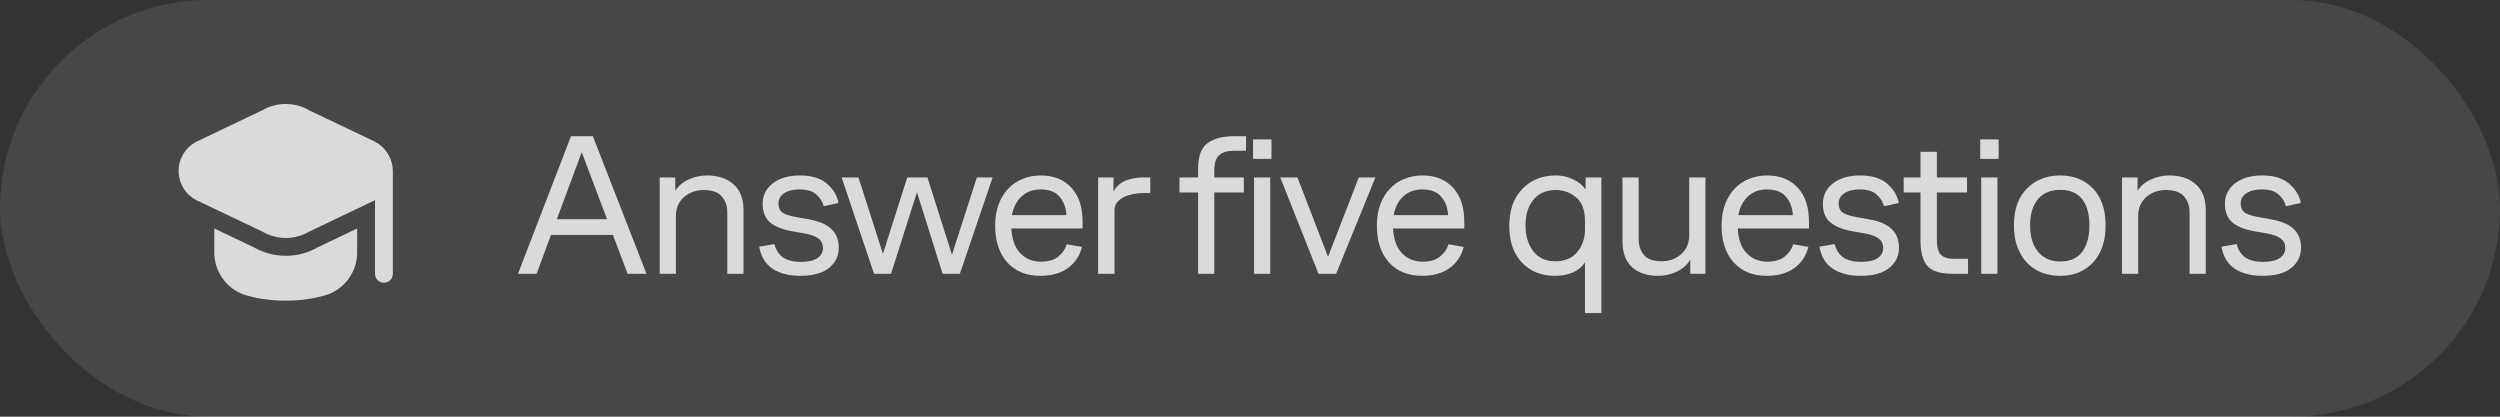 <svg width="210" height="35" viewBox="0 0 210 35" fill="none" xmlns="http://www.w3.org/2000/svg">
<rect x="0" y="0" width="210" height="35" fill="#333333" stroke="none"/>
<rect opacity="0.1" width="210" height="35" rx="17.5" fill="white"/>
<path opacity="0.8" d="M49.8 11.44L54.305 23H52.724L51.483 19.736H46.281L45.074 23H43.51L47.964 11.44H49.8ZM46.774 18.41H50.99L48.865 12.783L46.774 18.41ZM55.415 23V14.908H56.724V16.03C56.985 15.611 57.359 15.293 57.846 15.078C58.345 14.851 58.855 14.738 59.376 14.738C60.317 14.738 61.065 14.987 61.62 15.486C62.176 15.973 62.453 16.693 62.453 17.645V23H61.093V17.849C61.093 17.294 60.935 16.84 60.617 16.489C60.311 16.138 59.807 15.962 59.104 15.962C58.458 15.962 57.909 16.16 57.455 16.557C57.002 16.954 56.775 17.486 56.775 18.155V23H55.415ZM63.773 20.722L65.048 20.501C65.184 21.011 65.433 21.391 65.796 21.64C66.159 21.878 66.646 21.997 67.258 21.997C67.87 21.997 68.335 21.895 68.652 21.691C68.969 21.476 69.128 21.192 69.128 20.841C69.128 20.49 69.004 20.223 68.754 20.042C68.516 19.849 68.108 19.702 67.53 19.6L66.476 19.413C65.728 19.277 65.139 19.039 64.708 18.699C64.278 18.348 64.062 17.821 64.062 17.118C64.062 16.415 64.346 15.843 64.912 15.401C65.49 14.959 66.249 14.738 67.19 14.738C68.176 14.738 68.936 14.97 69.468 15.435C70.001 15.9 70.324 16.438 70.437 17.05L69.196 17.322C69.083 16.925 68.868 16.591 68.55 16.319C68.244 16.047 67.779 15.911 67.156 15.911C66.612 15.911 66.181 16.019 65.864 16.234C65.547 16.449 65.388 16.733 65.388 17.084C65.388 17.469 65.524 17.741 65.796 17.9C66.068 18.047 66.442 18.161 66.918 18.24L67.955 18.427C68.839 18.586 69.474 18.863 69.859 19.26C70.256 19.645 70.454 20.161 70.454 20.807C70.454 21.498 70.182 22.065 69.638 22.507C69.094 22.949 68.29 23.17 67.224 23.17C66.284 23.17 65.507 22.972 64.895 22.575C64.294 22.178 63.92 21.561 63.773 20.722ZM70.699 14.908H72.11L74.167 21.317L76.207 14.908H77.907L79.964 21.402L82.055 14.908H83.381L80.627 23H79.182L77.023 16.149L74.847 23H73.419L70.699 14.908ZM90.938 19.192H84.954C85 20.099 85.249 20.79 85.702 21.266C86.156 21.742 86.734 21.98 87.436 21.98C88.071 21.98 88.564 21.833 88.915 21.538C89.267 21.243 89.499 20.903 89.612 20.518L90.887 20.739C90.695 21.498 90.298 22.093 89.697 22.524C89.097 22.955 88.326 23.17 87.385 23.17C86.229 23.17 85.306 22.796 84.614 22.048C83.934 21.289 83.594 20.257 83.594 18.954C83.594 18.285 83.691 17.69 83.883 17.169C84.087 16.636 84.359 16.194 84.699 15.843C85.039 15.48 85.442 15.208 85.906 15.027C86.382 14.834 86.887 14.738 87.419 14.738C88.496 14.738 89.352 15.078 89.986 15.758C90.621 16.438 90.938 17.396 90.938 18.631V19.192ZM87.402 15.911C86.768 15.911 86.235 16.109 85.804 16.506C85.385 16.903 85.119 17.424 85.005 18.07H89.578C89.544 17.447 89.352 16.931 89 16.523C88.649 16.115 88.116 15.911 87.402 15.911ZM92.24 23V14.908H93.532V16.081C93.804 15.616 94.167 15.305 94.62 15.146C95.074 14.987 95.499 14.908 95.895 14.908H96.626V16.217H96.014C95.742 16.217 95.465 16.245 95.181 16.302C94.898 16.359 94.637 16.444 94.399 16.557C94.173 16.67 93.986 16.818 93.838 16.999C93.691 17.18 93.617 17.396 93.617 17.645V23H92.24ZM100.64 23V16.166H99.076V14.908H100.64V14.194C100.64 13.14 100.901 12.42 101.422 12.035C101.955 11.638 102.703 11.44 103.666 11.44H104.669V12.664H103.717C103.105 12.664 102.663 12.794 102.391 13.055C102.13 13.304 102 13.729 102 14.33V14.908H104.482V16.166H102V23H100.64ZM105.256 13.344V11.712H106.803V13.344H105.256ZM105.341 23V14.908H106.701V23H105.341ZM110.755 23L107.542 14.908H108.987L111.554 21.572L114.138 14.908H115.532L112.234 23H110.755ZM123 19.192H117.016C117.061 20.099 117.311 20.79 117.764 21.266C118.217 21.742 118.795 21.98 119.498 21.98C120.133 21.98 120.626 21.833 120.977 21.538C121.328 21.243 121.561 20.903 121.674 20.518L122.949 20.739C122.756 21.498 122.36 22.093 121.759 22.524C121.158 22.955 120.388 23.17 119.447 23.17C118.291 23.17 117.367 22.796 116.676 22.048C115.996 21.289 115.656 20.257 115.656 18.954C115.656 18.285 115.752 17.69 115.945 17.169C116.149 16.636 116.421 16.194 116.761 15.843C117.101 15.48 117.503 15.208 117.968 15.027C118.444 14.834 118.948 14.738 119.481 14.738C120.558 14.738 121.413 15.078 122.048 15.758C122.683 16.438 123 17.396 123 18.631V19.192ZM119.464 15.911C118.829 15.911 118.297 16.109 117.866 16.506C117.447 16.903 117.18 17.424 117.067 18.07H121.64C121.606 17.447 121.413 16.931 121.062 16.523C120.711 16.115 120.178 15.911 119.464 15.911ZM133.139 26.298V22.048C132.89 22.422 132.544 22.705 132.102 22.898C131.672 23.079 131.167 23.17 130.589 23.17C129.479 23.17 128.566 22.802 127.852 22.065C127.138 21.328 126.781 20.297 126.781 18.971C126.781 17.656 127.144 16.625 127.869 15.877C128.595 15.118 129.53 14.738 130.674 14.738C131.207 14.738 131.694 14.846 132.136 15.061C132.578 15.265 132.93 15.548 133.19 15.911V14.908H134.516V26.298H133.139ZM133.139 19.26V18.546C133.139 17.662 132.896 17.01 132.408 16.591C131.921 16.172 131.343 15.962 130.674 15.962C129.892 15.962 129.275 16.228 128.821 16.761C128.368 17.294 128.141 18.019 128.141 18.937C128.141 19.798 128.357 20.518 128.787 21.096C129.218 21.663 129.836 21.946 130.64 21.946C131.456 21.946 132.074 21.685 132.493 21.164C132.924 20.643 133.139 20.008 133.139 19.26ZM141.982 23V21.81C141.721 22.252 141.336 22.592 140.826 22.83C140.327 23.057 139.817 23.17 139.296 23.17C138.355 23.17 137.619 22.926 137.086 22.439C136.553 21.94 136.287 21.215 136.287 20.263V14.908H137.647V20.059C137.647 20.614 137.794 21.068 138.089 21.419C138.395 21.77 138.888 21.946 139.568 21.946C140.214 21.946 140.764 21.748 141.217 21.351C141.67 20.954 141.897 20.422 141.897 19.753V14.908H143.257V23H141.982ZM151.956 19.192H145.972C146.017 20.099 146.266 20.79 146.72 21.266C147.173 21.742 147.751 21.98 148.454 21.98C149.088 21.98 149.581 21.833 149.933 21.538C150.284 21.243 150.516 20.903 150.63 20.518L151.905 20.739C151.712 21.498 151.315 22.093 150.715 22.524C150.114 22.955 149.343 23.17 148.403 23.17C147.247 23.17 146.323 22.796 145.632 22.048C144.952 21.289 144.612 20.257 144.612 18.954C144.612 18.285 144.708 17.69 144.901 17.169C145.105 16.636 145.377 16.194 145.717 15.843C146.057 15.48 146.459 15.208 146.924 15.027C147.4 14.834 147.904 14.738 148.437 14.738C149.513 14.738 150.369 15.078 151.004 15.758C151.638 16.438 151.956 17.396 151.956 18.631V19.192ZM148.42 15.911C147.785 15.911 147.252 16.109 146.822 16.506C146.402 16.903 146.136 17.424 146.023 18.07H150.596C150.562 17.447 150.369 16.931 150.018 16.523C149.666 16.115 149.134 15.911 148.42 15.911ZM152.833 20.722L154.108 20.501C154.244 21.011 154.493 21.391 154.856 21.64C155.218 21.878 155.706 21.997 156.318 21.997C156.93 21.997 157.394 21.895 157.712 21.691C158.029 21.476 158.188 21.192 158.188 20.841C158.188 20.49 158.063 20.223 157.814 20.042C157.576 19.849 157.168 19.702 156.59 19.6L155.536 19.413C154.788 19.277 154.198 19.039 153.768 18.699C153.337 18.348 153.122 17.821 153.122 17.118C153.122 16.415 153.405 15.843 153.972 15.401C154.55 14.959 155.309 14.738 156.25 14.738C157.236 14.738 157.995 14.97 158.528 15.435C159.06 15.9 159.383 16.438 159.497 17.05L158.256 17.322C158.142 16.925 157.927 16.591 157.61 16.319C157.304 16.047 156.839 15.911 156.216 15.911C155.672 15.911 155.241 16.019 154.924 16.234C154.606 16.449 154.448 16.733 154.448 17.084C154.448 17.469 154.584 17.741 154.856 17.9C155.128 18.047 155.502 18.161 155.978 18.24L157.015 18.427C157.899 18.586 158.533 18.863 158.919 19.26C159.315 19.645 159.514 20.161 159.514 20.807C159.514 21.498 159.242 22.065 158.698 22.507C158.154 22.949 157.349 23.17 156.284 23.17C155.343 23.17 154.567 22.972 153.955 22.575C153.354 22.178 152.98 21.561 152.833 20.722ZM165.315 23H164.057C162.992 23 162.267 22.773 161.881 22.32C161.507 21.867 161.32 21.158 161.32 20.195V16.166H159.909V14.908H161.32V12.749H162.697V14.908H165.23V16.166H162.697V20.178C162.697 20.756 162.811 21.164 163.037 21.402C163.275 21.629 163.632 21.742 164.108 21.742H165.315V23ZM166.339 13.344V11.712H167.886V13.344H166.339ZM166.424 23V14.908H167.784V23H166.424ZM173.062 23.17C172.507 23.17 171.985 23.079 171.498 22.898C171.022 22.705 170.614 22.433 170.274 22.082C169.934 21.719 169.662 21.272 169.458 20.739C169.265 20.206 169.169 19.606 169.169 18.937C169.169 17.6 169.532 16.568 170.257 15.843C170.982 15.106 171.917 14.738 173.062 14.738C174.195 14.738 175.113 15.106 175.816 15.843C176.519 16.568 176.87 17.6 176.87 18.937C176.87 20.252 176.519 21.289 175.816 22.048C175.113 22.796 174.195 23.17 173.062 23.17ZM173.062 21.963C173.878 21.963 174.49 21.697 174.898 21.164C175.306 20.62 175.51 19.878 175.51 18.937C175.51 17.985 175.306 17.248 174.898 16.727C174.49 16.206 173.878 15.945 173.062 15.945C172.257 15.945 171.634 16.206 171.192 16.727C170.75 17.248 170.529 17.985 170.529 18.937C170.529 19.878 170.756 20.62 171.209 21.164C171.662 21.697 172.28 21.963 173.062 21.963ZM178.246 23V14.908H179.555V16.03C179.815 15.611 180.189 15.293 180.677 15.078C181.175 14.851 181.685 14.738 182.207 14.738C183.147 14.738 183.895 14.987 184.451 15.486C185.006 15.973 185.284 16.693 185.284 17.645V23H183.924V17.849C183.924 17.294 183.765 16.84 183.448 16.489C183.142 16.138 182.637 15.962 181.935 15.962C181.289 15.962 180.739 16.16 180.286 16.557C179.832 16.954 179.606 17.486 179.606 18.155V23H178.246ZM186.604 20.722L187.879 20.501C188.015 21.011 188.264 21.391 188.627 21.64C188.989 21.878 189.477 21.997 190.089 21.997C190.701 21.997 191.165 21.895 191.483 21.691C191.8 21.476 191.959 21.192 191.959 20.841C191.959 20.49 191.834 20.223 191.585 20.042C191.347 19.849 190.939 19.702 190.361 19.6L189.307 19.413C188.559 19.277 187.969 19.039 187.539 18.699C187.108 18.348 186.893 17.821 186.893 17.118C186.893 16.415 187.176 15.843 187.743 15.401C188.321 14.959 189.08 14.738 190.021 14.738C191.007 14.738 191.766 14.97 192.299 15.435C192.831 15.9 193.154 16.438 193.268 17.05L192.027 17.322C191.913 16.925 191.698 16.591 191.381 16.319C191.075 16.047 190.61 15.911 189.987 15.911C189.443 15.911 189.012 16.019 188.695 16.234C188.377 16.449 188.219 16.733 188.219 17.084C188.219 17.469 188.355 17.741 188.627 17.9C188.899 18.047 189.273 18.161 189.749 18.24L190.786 18.427C191.67 18.586 192.304 18.863 192.69 19.26C193.086 19.645 193.285 20.161 193.285 20.807C193.285 21.498 193.013 22.065 192.469 22.507C191.925 22.949 191.12 23.17 190.055 23.17C189.114 23.17 188.338 22.972 187.726 22.575C187.125 22.178 186.751 21.561 186.604 20.722Z" fill="white"/>
<g opacity="0.8" clip-path="url(#clip0_1_149)">
<path d="M33 14.36V23C33 23.199 32.921 23.39 32.78 23.53C32.64 23.671 32.449 23.75 32.25 23.75C32.051 23.75 31.86 23.671 31.72 23.53C31.579 23.39 31.5 23.199 31.5 23V16.814L25.95 19.466C25.365 19.811 24.697 19.991 24.017 19.986C23.305 19.988 22.605 19.796 21.992 19.432L16.457 16.797C16.022 16.564 15.658 16.217 15.401 15.795C15.145 15.373 15.007 14.889 15 14.395C14.994 13.902 15.12 13.415 15.365 12.986C15.61 12.557 15.965 12.201 16.394 11.956C16.415 11.944 16.436 11.933 16.457 11.922L22.05 9.254C22.654 8.907 23.339 8.728 24.035 8.734C24.732 8.739 25.414 8.931 26.012 9.288L31.543 11.922C31.979 12.164 32.344 12.517 32.6 12.945C32.856 13.373 32.994 13.861 33 14.36ZM24.017 21.485C23.057 21.487 22.114 21.236 21.283 20.756L18 19.189V21.214C18 22.015 18.257 22.794 18.732 23.439C19.206 24.084 19.875 24.56 20.639 24.798C21.732 25.111 22.864 25.264 24 25.25C25.136 25.263 26.269 25.109 27.361 24.795C28.125 24.557 28.794 24.081 29.268 23.436C29.743 22.791 30 22.012 30 21.211V19.193L26.656 20.791C25.853 21.252 24.942 21.492 24.017 21.486V21.485Z" fill="white"/>
</g>
<defs>
<clipPath id="clip0_1_149">
<rect width="18" height="18" fill="white" transform="translate(15 8)"/>
</clipPath>
</defs>
</svg>
